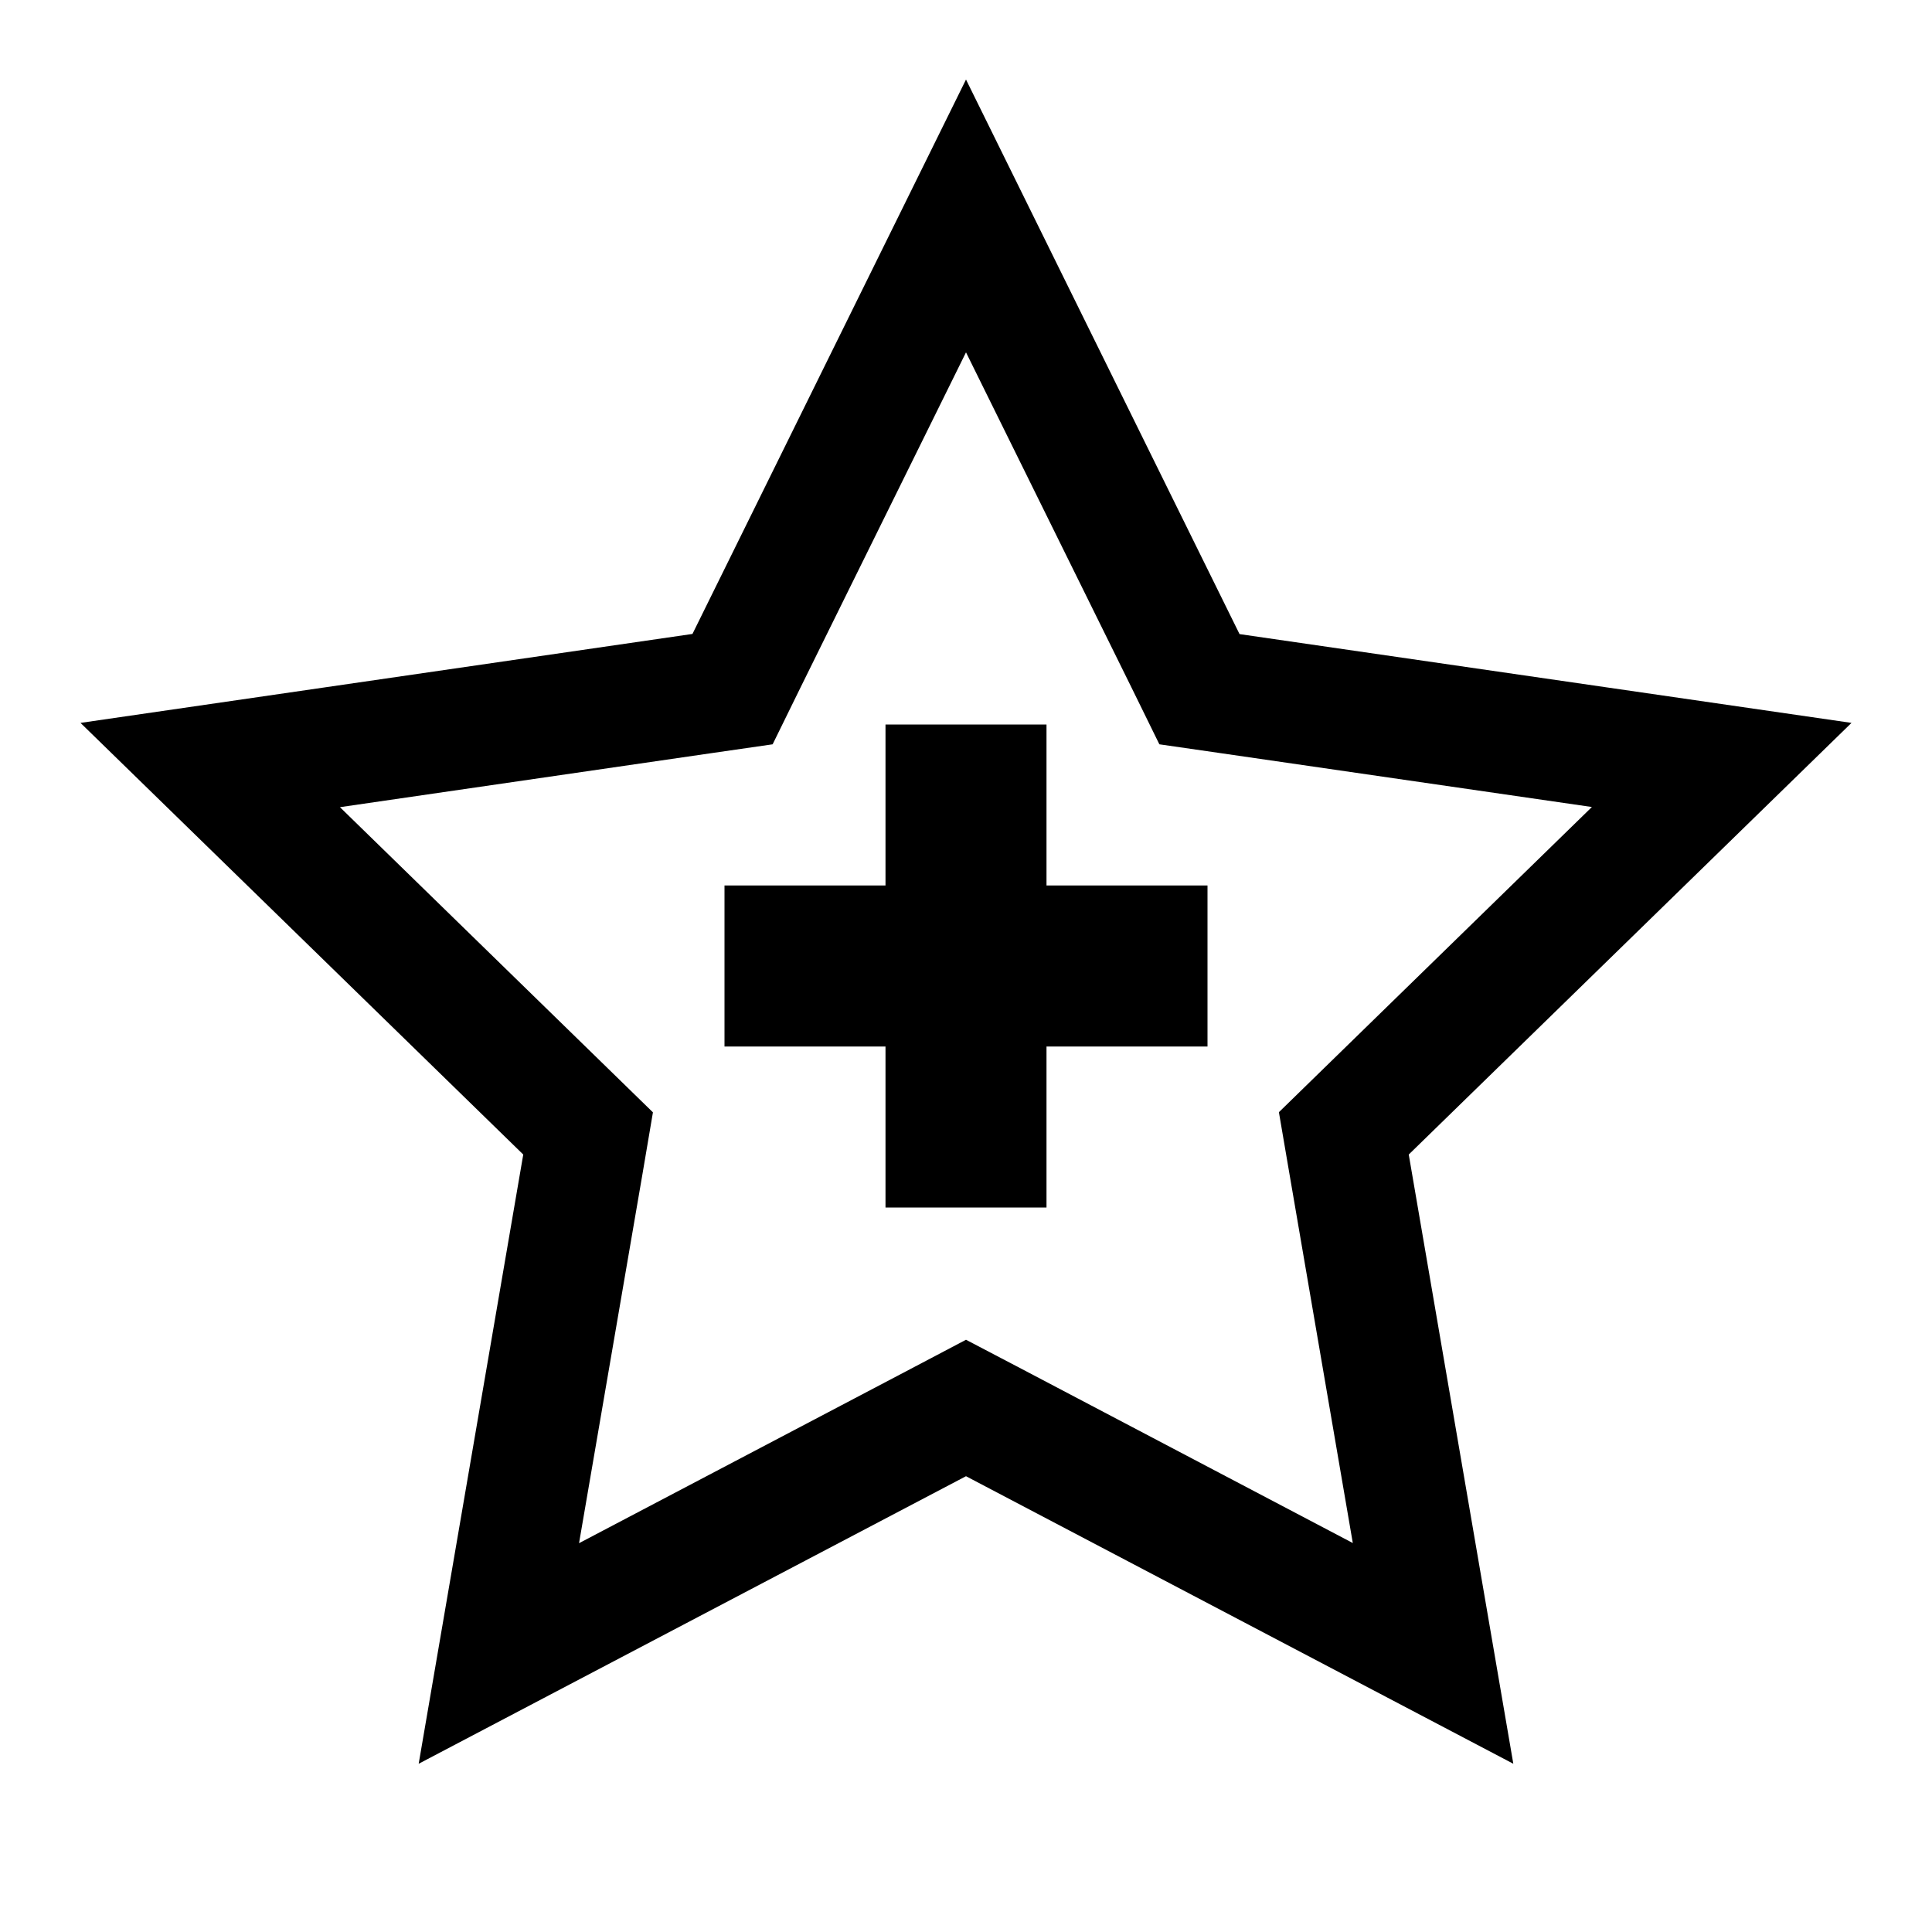 <svg xmlns="http://www.w3.org/2000/svg" width="500" height="500" fill="#000" viewBox="0 0 24 24"><path d="M 12 0.988 L 8.602 7.875 L 1 8.98 L 6.5 14.342 L 5.201 21.91 L 12 18.338 L 18.799 21.91 L 17.5 14.342 L 23 8.98 L 15.398 7.877 L 12 0.988 z M 12 4.377 L 14.055 8.539 L 14.402 9.246 L 15.184 9.359 L 19.775 10.025 L 16.451 13.266 L 15.887 13.816 L 16.02 14.594 L 16.805 19.168 L 12.697 17.008 L 12 16.643 L 11.303 17.01 L 7.193 19.17 L 7.979 14.596 L 8.111 13.818 L 7.547 13.268 L 4.223 10.027 L 8.816 9.359 L 9.598 9.246 L 9.945 8.539 L 12 4.377 z M 11 9 L 11 11 L 9 11 L 9 13 L 11 13 L 11 15 L 13 15 L 13 13 L 15 13 L 15 11 L 13 11 L 13 9 L 11 9 z"/></svg>